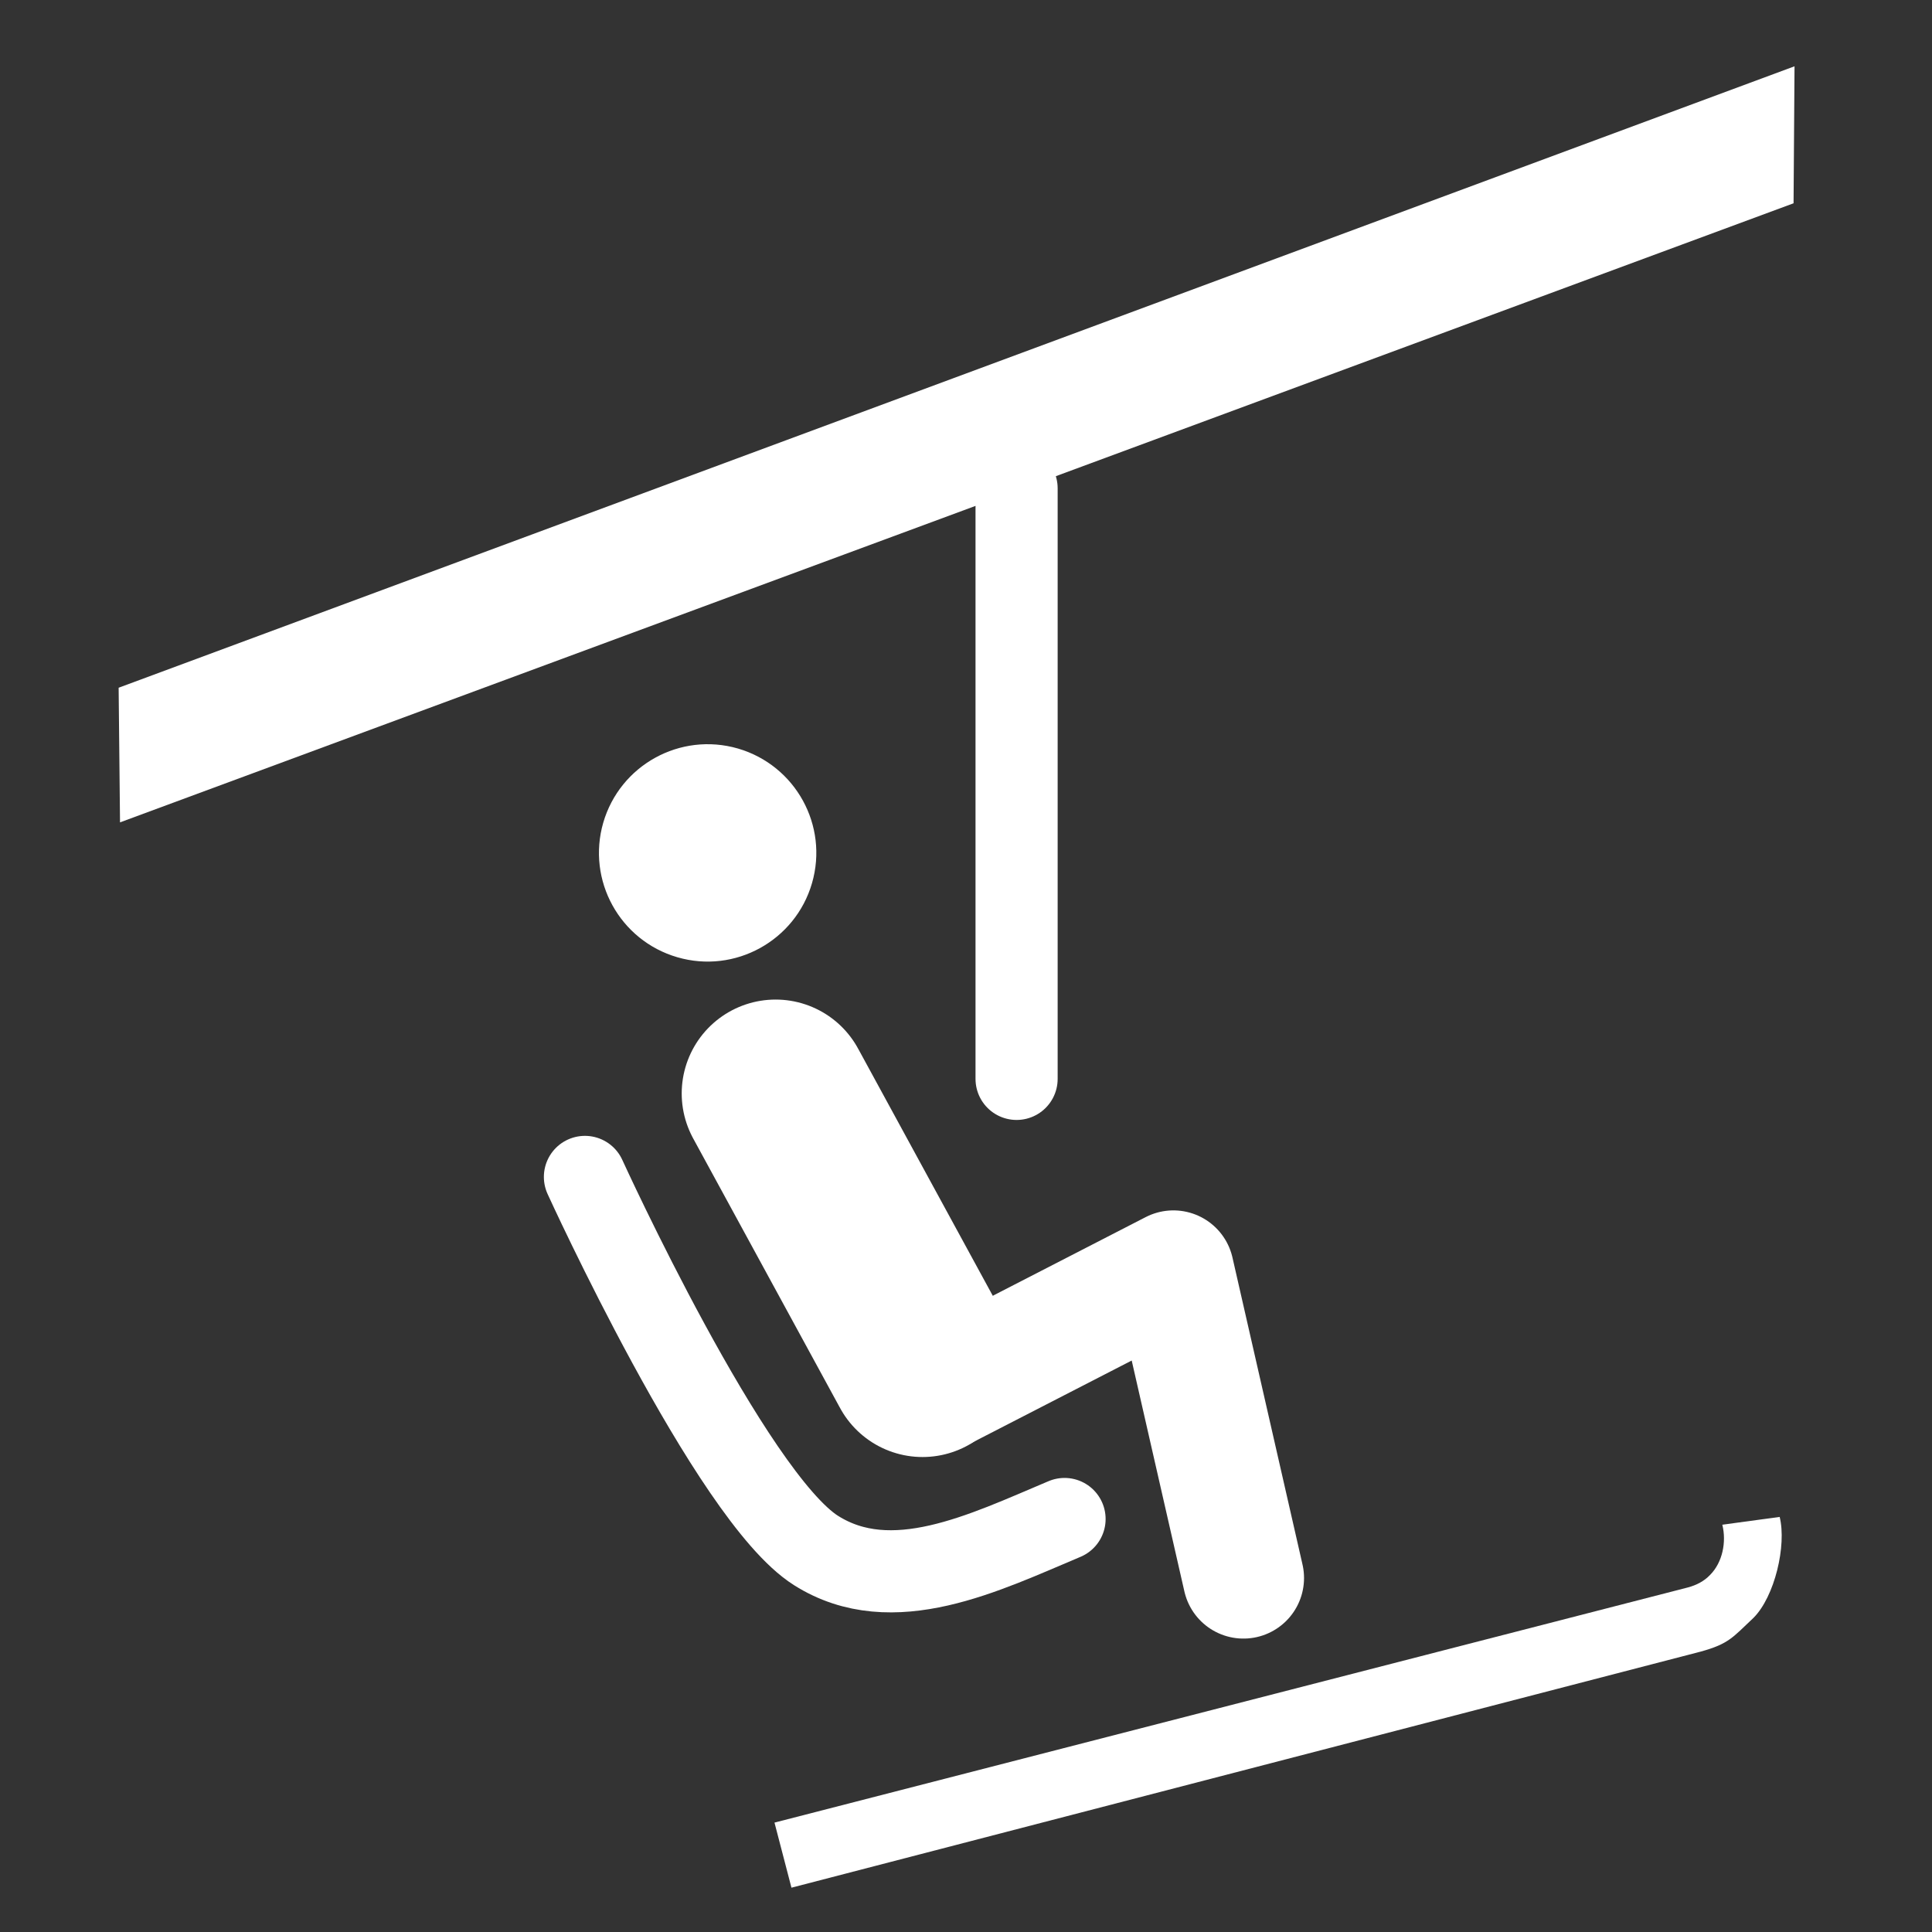 <?xml version="1.0" encoding="UTF-8"?>
<svg xmlns="http://www.w3.org/2000/svg" xmlns:xlink="http://www.w3.org/1999/xlink" width="32" height="32" viewBox="0 0 32 32">
<rect x="0" y="0" width="32" height="32" fill="#333333" stroke="none"/>
<path fill-rule="evenodd" fill="rgb(100%, 100%, 100%)" fill-opacity="1" d="M 1.965 11.391 L 29.723 1.098 L 29.707 3.367 L 1.988 13.621 Z M 1.965 11.391 "/>
<path fill="none" stroke-width="24.734" stroke-linecap="round" stroke-linejoin="round" stroke="rgb(100%, 100%, 100%)" stroke-opacity="1" stroke-miterlimit="4" d="M 306.143 147.053 L 306.143 324.905 " transform="matrix(0.055, 0, 0, 0.055, 0, 0)"/>
<path fill-rule="nonzero" fill="rgb(100%, 100%, 100%)" fill-opacity="1" d="M 13.449 14.629 C 13.727 13.672 13.176 12.676 12.223 12.398 C 11.266 12.121 10.27 12.672 9.992 13.625 C 9.715 14.582 10.266 15.578 11.219 15.855 C 12.172 16.133 13.172 15.582 13.449 14.629 Z M 13.449 14.629 "/>
<path fill="none" stroke-width="56.555" stroke-linecap="round" stroke-linejoin="round" stroke="rgb(100%, 100%, 100%)" stroke-opacity="1" stroke-miterlimit="4" d="M 233.572 329.294 L 277.822 410.503 " transform="matrix(0.055, 0, 0, 0.055, 0, 0)"/>
<path fill="none" stroke-width="36.484" stroke-linecap="round" stroke-linejoin="round" stroke="rgb(100%, 100%, 100%)" stroke-opacity="1" stroke-miterlimit="4" d="M 374.465 475.215 L 353.367 382.749 L 282.354 419.282 " transform="matrix(0.055, 0, 0, 0.055, 0, 0)"/>
<path fill="none" stroke-width="24.734" stroke-linecap="round" stroke-linejoin="round" stroke="rgb(100%, 100%, 100%)" stroke-opacity="1" stroke-miterlimit="4" d="M 176.152 354.429 C 176.152 354.429 220.049 450.718 245.75 466.931 C 268.689 481.445 296.514 467.568 320.586 457.444 " transform="matrix(0.055, 0, 0, 0.055, 0, 0)"/>
<path fill-rule="nonzero" fill="rgb(100%, 100%, 100%)" fill-opacity="1" d="M 29.477 25.125 L 28.527 25.254 C 28.598 25.539 28.531 25.879 28.324 26.086 C 28.227 26.188 28.102 26.254 27.957 26.293 L 12.828 30.188 L 13.109 31.266 L 28.172 27.355 C 28.633 27.227 28.695 27.125 29.043 26.797 C 29.395 26.445 29.594 25.598 29.477 25.125 Z M 29.477 25.125 "/>
</svg>
